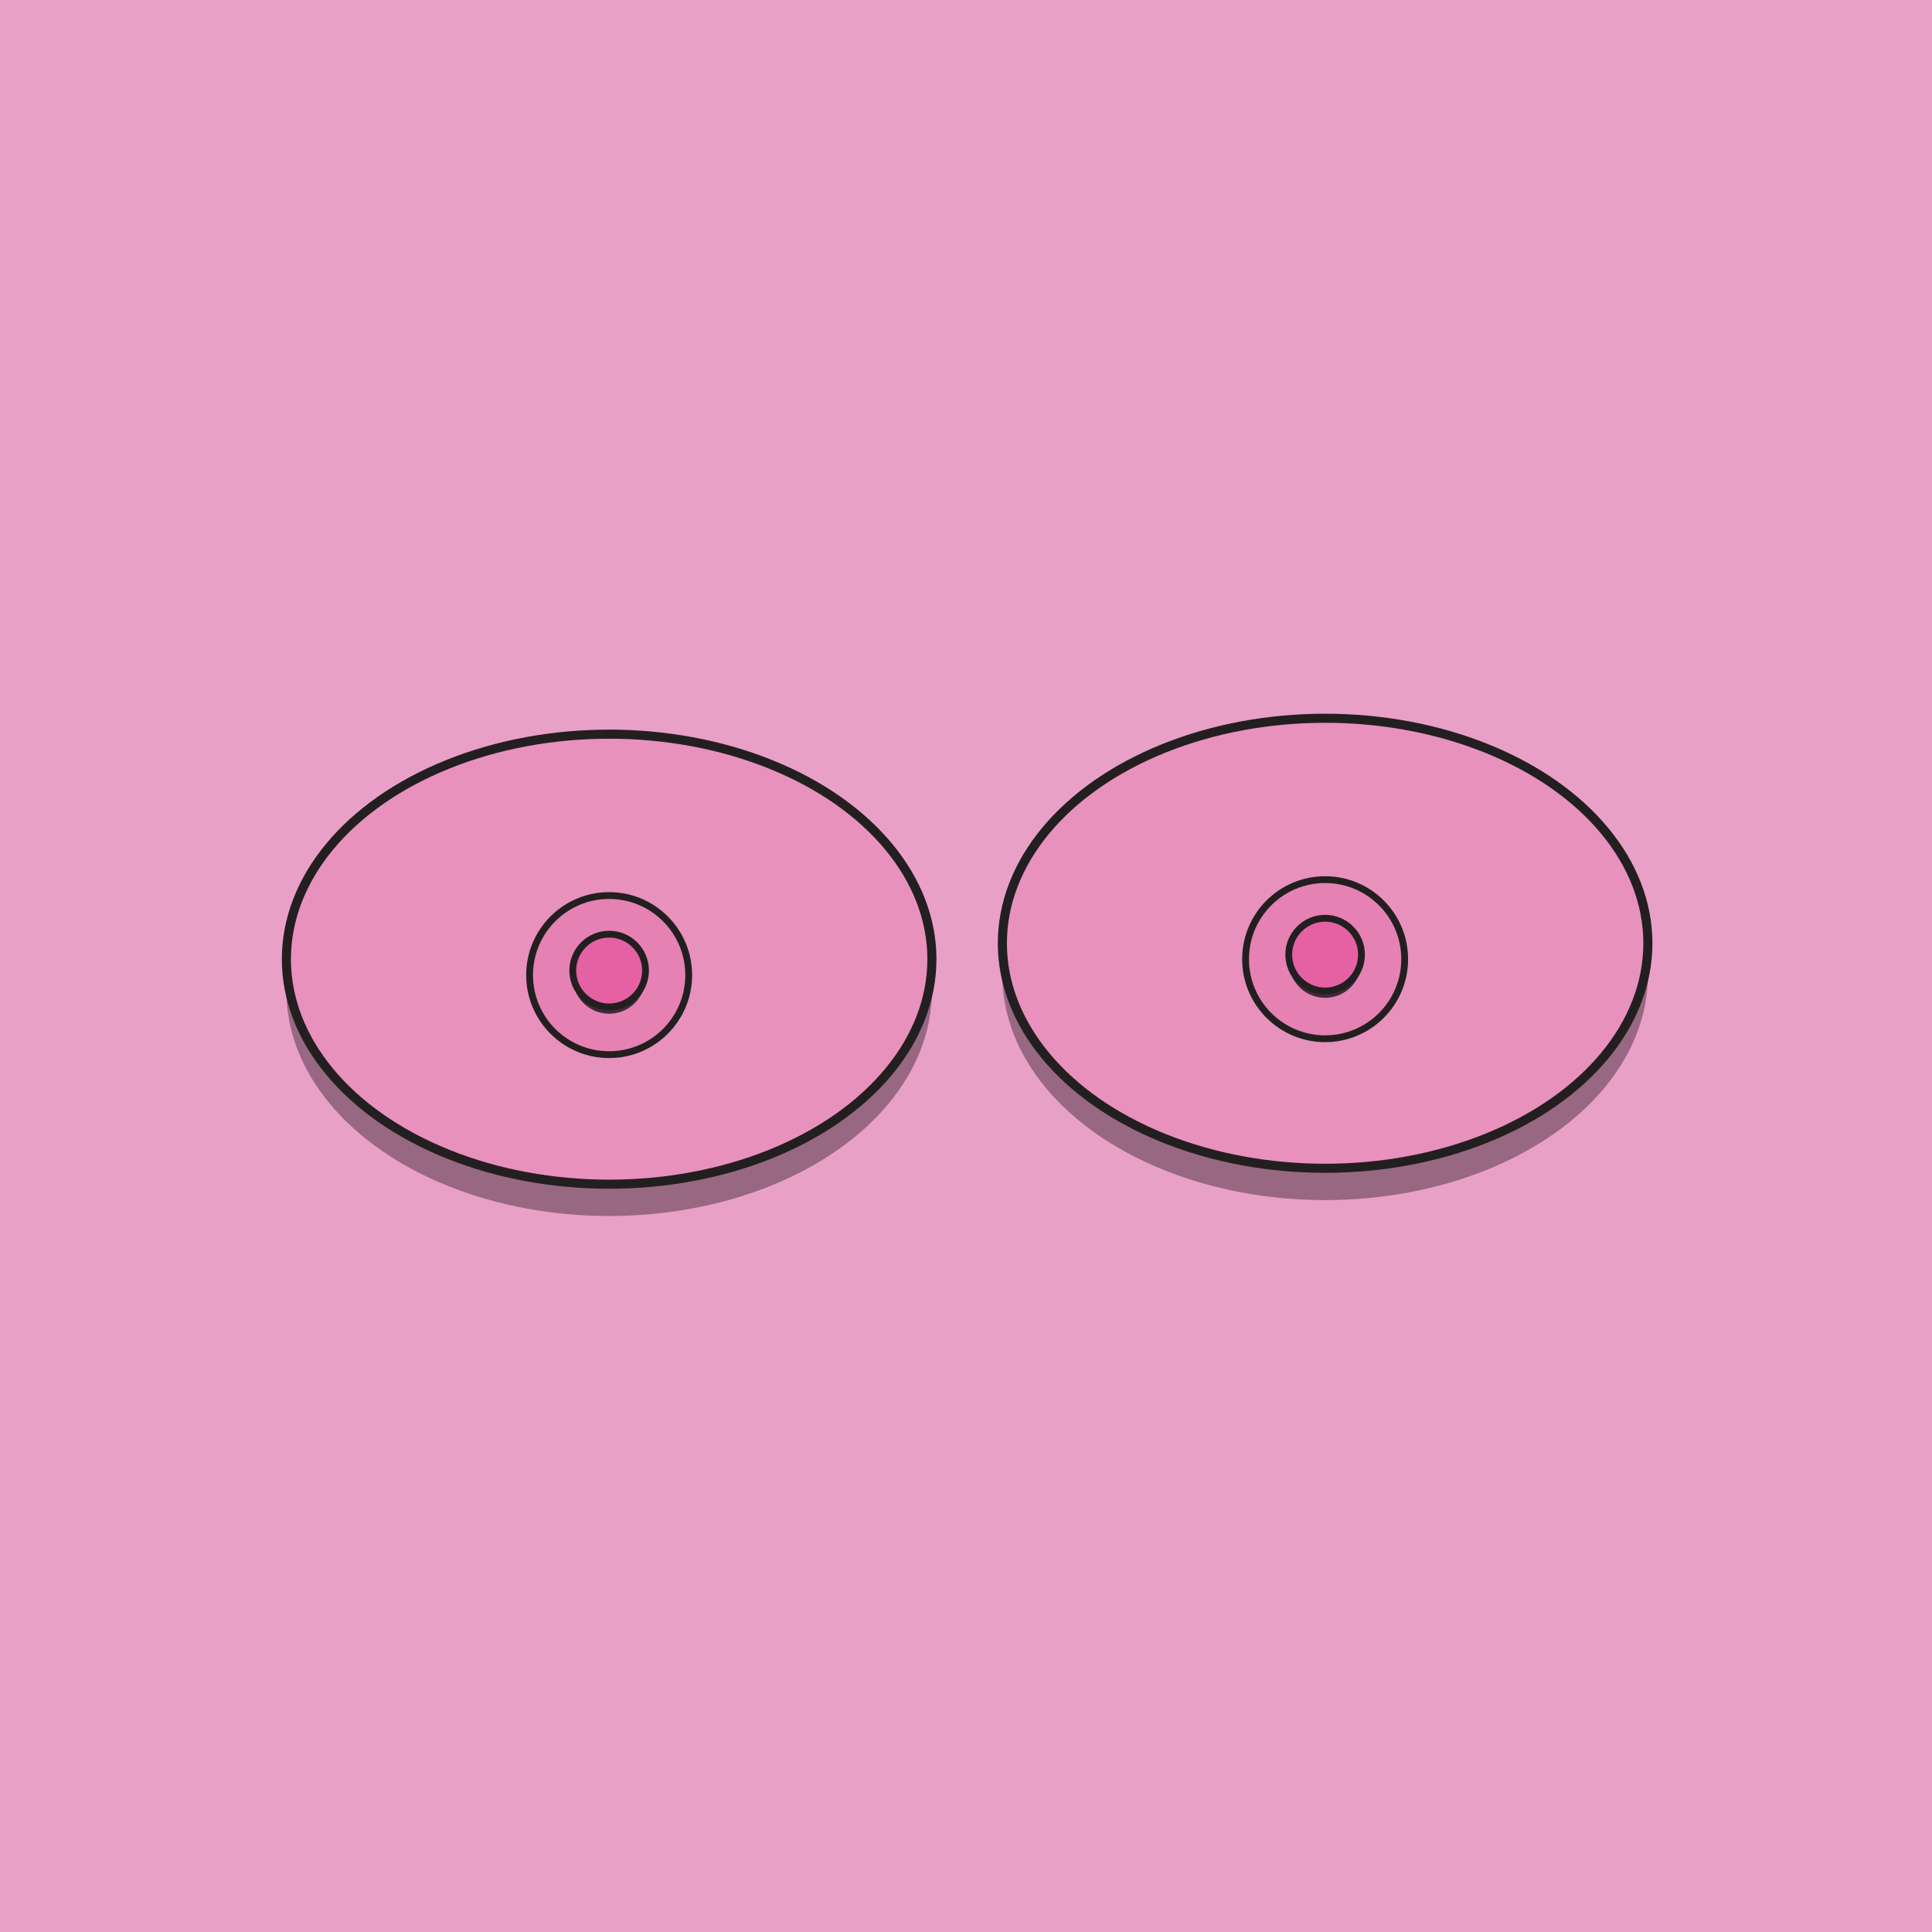<svg xmlns="http://www.w3.org/2000/svg" id="Layer_1" viewBox="0 0 850 850"><defs/><defs><style>.cls-2,.cls-5{fill:#3f2a37}.cls-2{opacity:.47}.cls-3,.cls-4,.cls-6{fill:#e891bd;stroke-width:4px;stroke:#231f20;stroke-miterlimit:10}.cls-4,.cls-6{fill:#e681b4;stroke-width:3px}.cls-6{fill:#e661a4}</style></defs><path fill="#e9a0c7" d="M0 0h850v850H0z"/><ellipse cx="268" cy="436" class="cls-2" rx="142" ry="99"/><ellipse cx="268" cy="422" class="cls-3" rx="142" ry="99"/><circle cx="268" cy="429" r="35" class="cls-4"/><circle cx="268" cy="430" r="16" class="cls-5"/><circle cx="268" cy="427" r="16" class="cls-6"/><ellipse cx="583" cy="429" class="cls-2" rx="142" ry="99"/><ellipse cx="583" cy="415" class="cls-3" rx="142" ry="99"/><circle cx="583" cy="422" r="35" class="cls-4"/><circle cx="583" cy="423" r="16" class="cls-5"/><circle cx="583" cy="420" r="16" class="cls-6"/></svg>